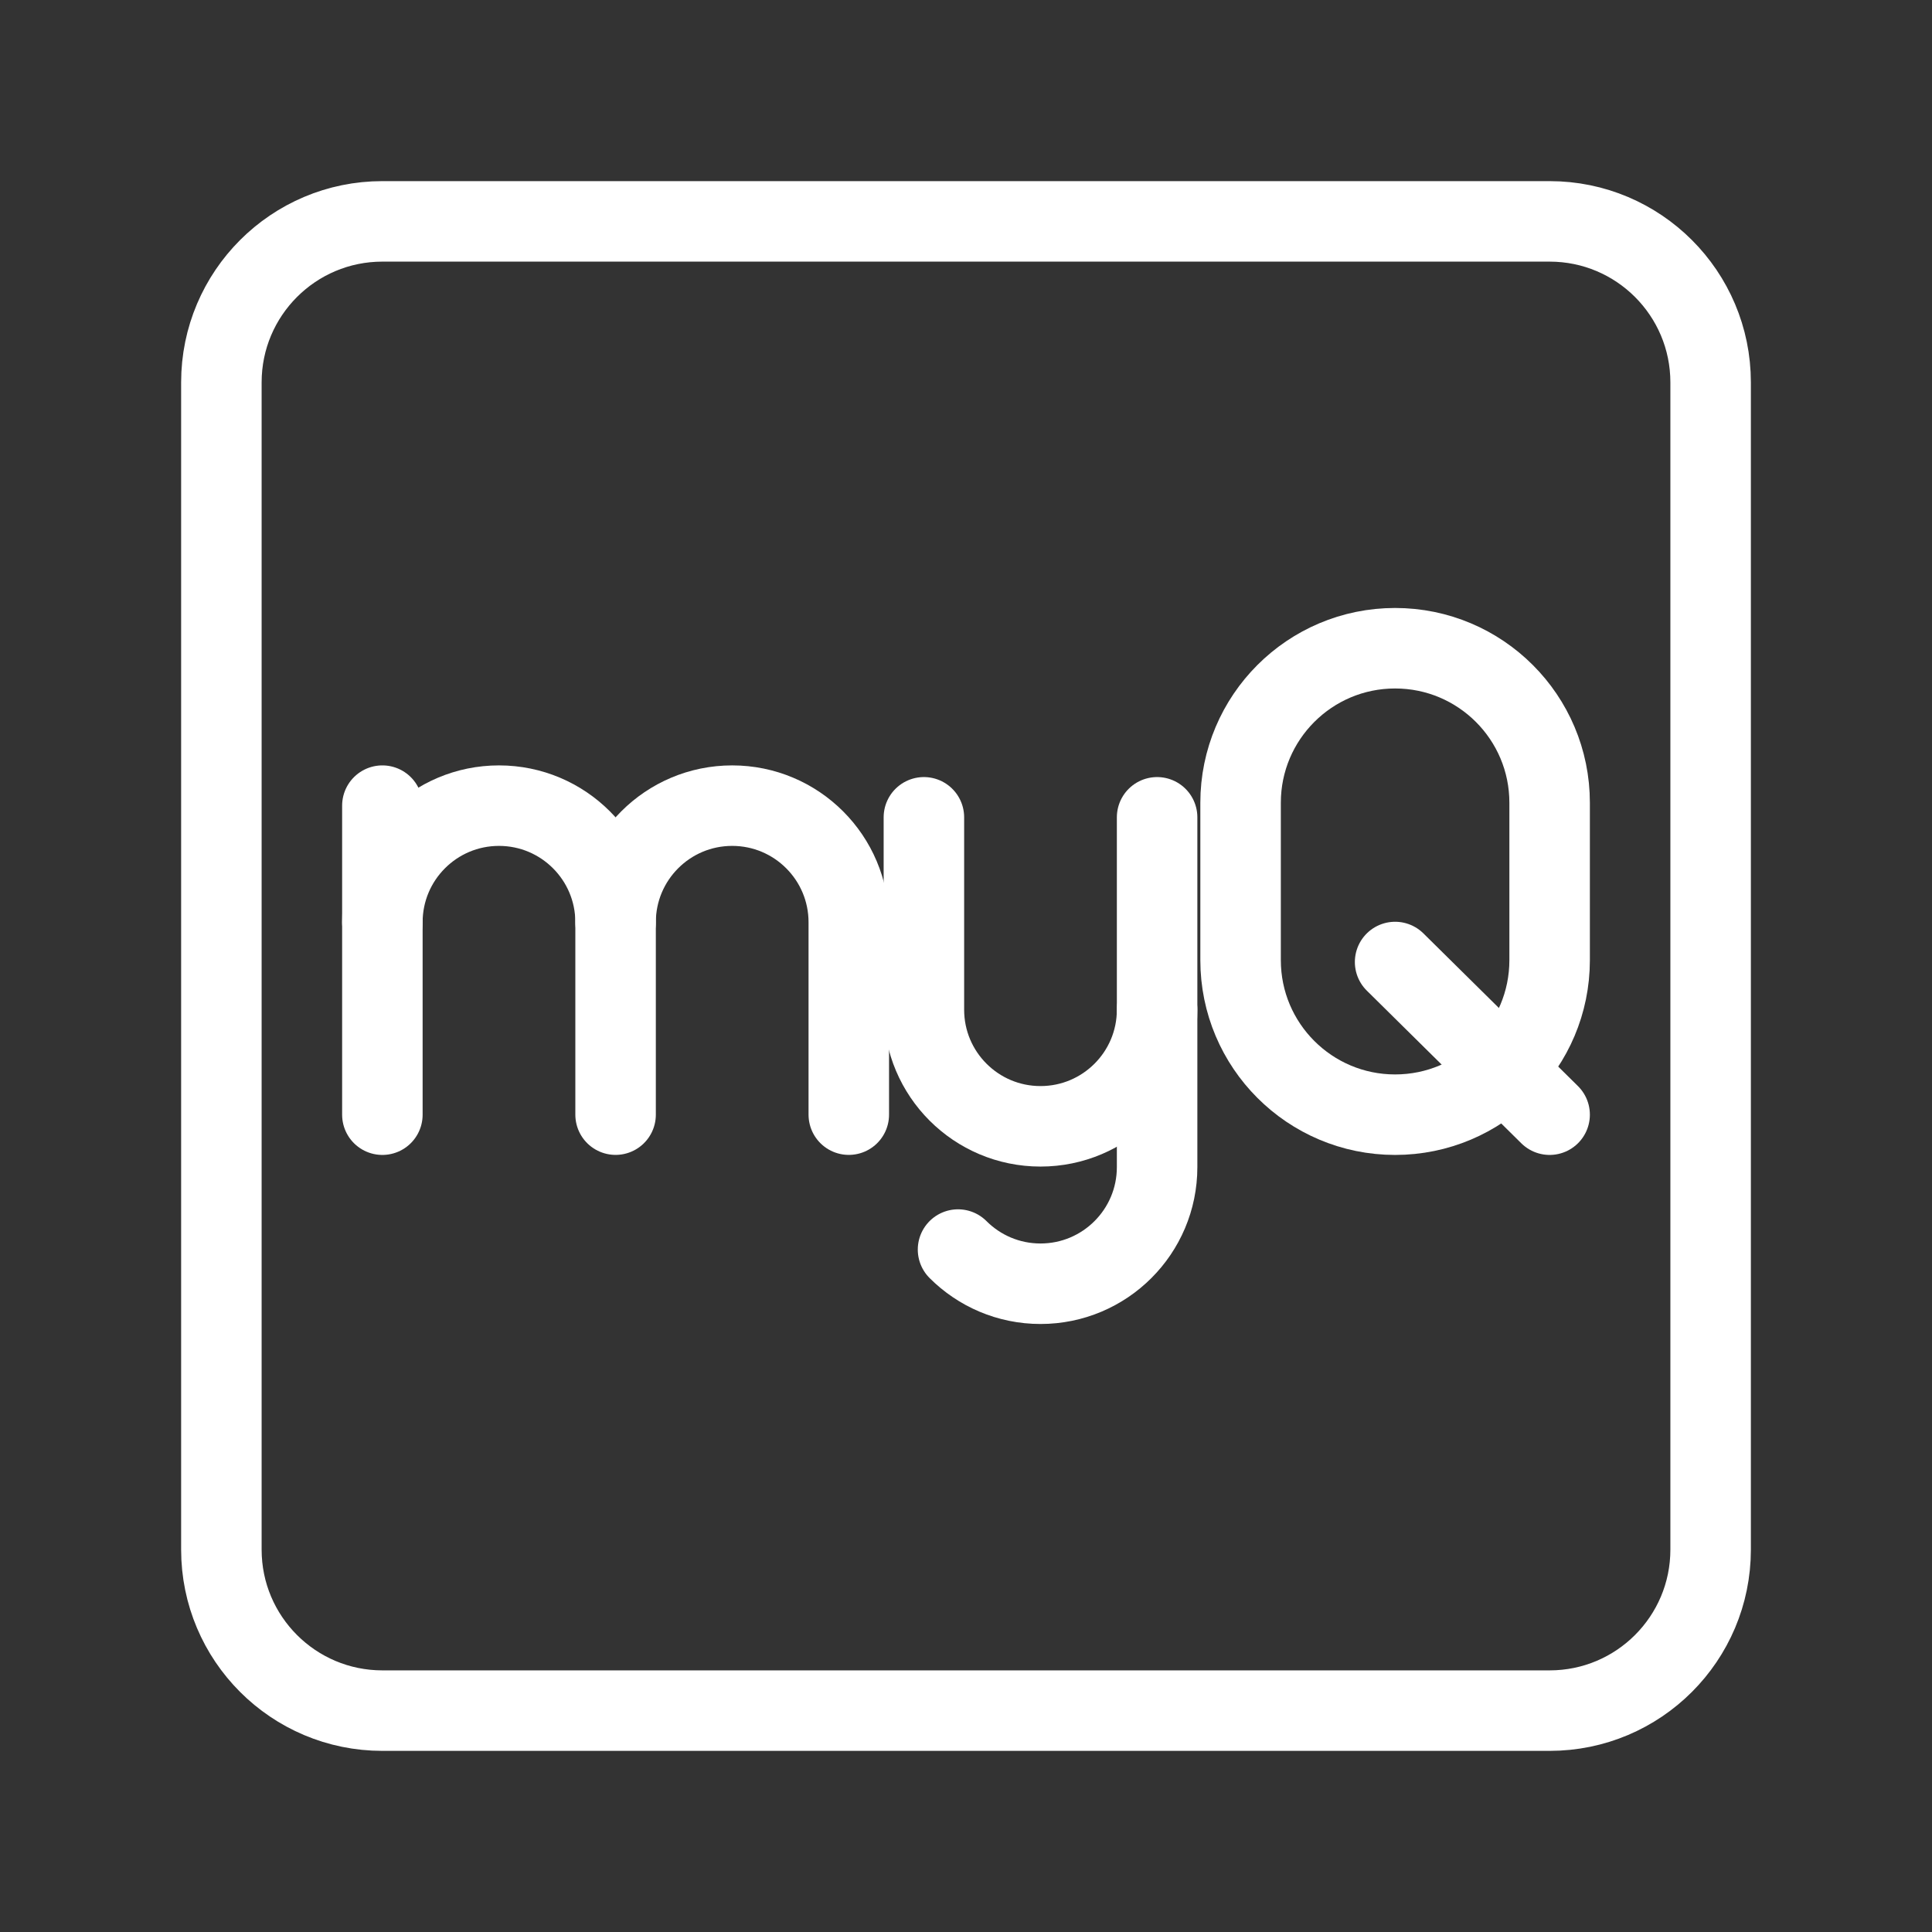 <?xml version="1.0" encoding="UTF-8"?><svg id="a" xmlns="http://www.w3.org/2000/svg" viewBox="0 0 48 48"><rect x="0" y="0" width="48" height="48" fill="#333333" stroke="none"/><defs><style>.m{stroke-width:2px;fill:none;stroke:#fff;stroke-linecap:round;stroke-linejoin:round;}</style></defs><path id="b" class="m" d="M38.5,5.5H9.5c-2.209,0-4,1.791-4,4v29c0,2.209,1.791,4,4,4h29c2.209,0,4-1.791,4-4V9.5c0-2.209-1.791-4-4-4Z"/><g id="c"><path id="d" class="m" d="M9.5,22.913c0-1.6,1.297-2.897,2.897-2.897h0c1.6,0,2.897,1.297,2.897,2.897v4.78"/><line id="e" class="m" x1="9.5" y1="20.016" x2="9.5" y2="27.694"/><path id="f" class="m" d="M15.294,22.913c0-1.6,1.297-2.897,2.897-2.897h0c1.6,0,2.897,1.297,2.897,2.897v4.78"/></g><g id="g"><path id="h" class="m" d="M28.748,25.086v3.911c0,1.6-1.297,2.897-2.897,2.897h0c-.8,0-1.524-.324-2.049-.849"/><path id="i" class="m" d="M28.748,20.306v4.78c0,1.6-1.297,2.897-2.897,2.897h0c-1.6,0-2.897-1.297-2.897-2.897v-4.78"/></g><g id="j"><line id="k" class="m" x1="38.5" y1="27.694" x2="34.661" y2="23.901"/><path id="l" class="m" d="M34.661,16.105h0c2.12,0,3.839,1.719,3.839,3.839v3.911c0,2.12-1.719,3.839-3.839,3.839h0c-2.12,0-3.839-1.719-3.839-3.839v-3.911c0-2.12,1.719-3.839,3.839-3.839Z"/></g></svg>
